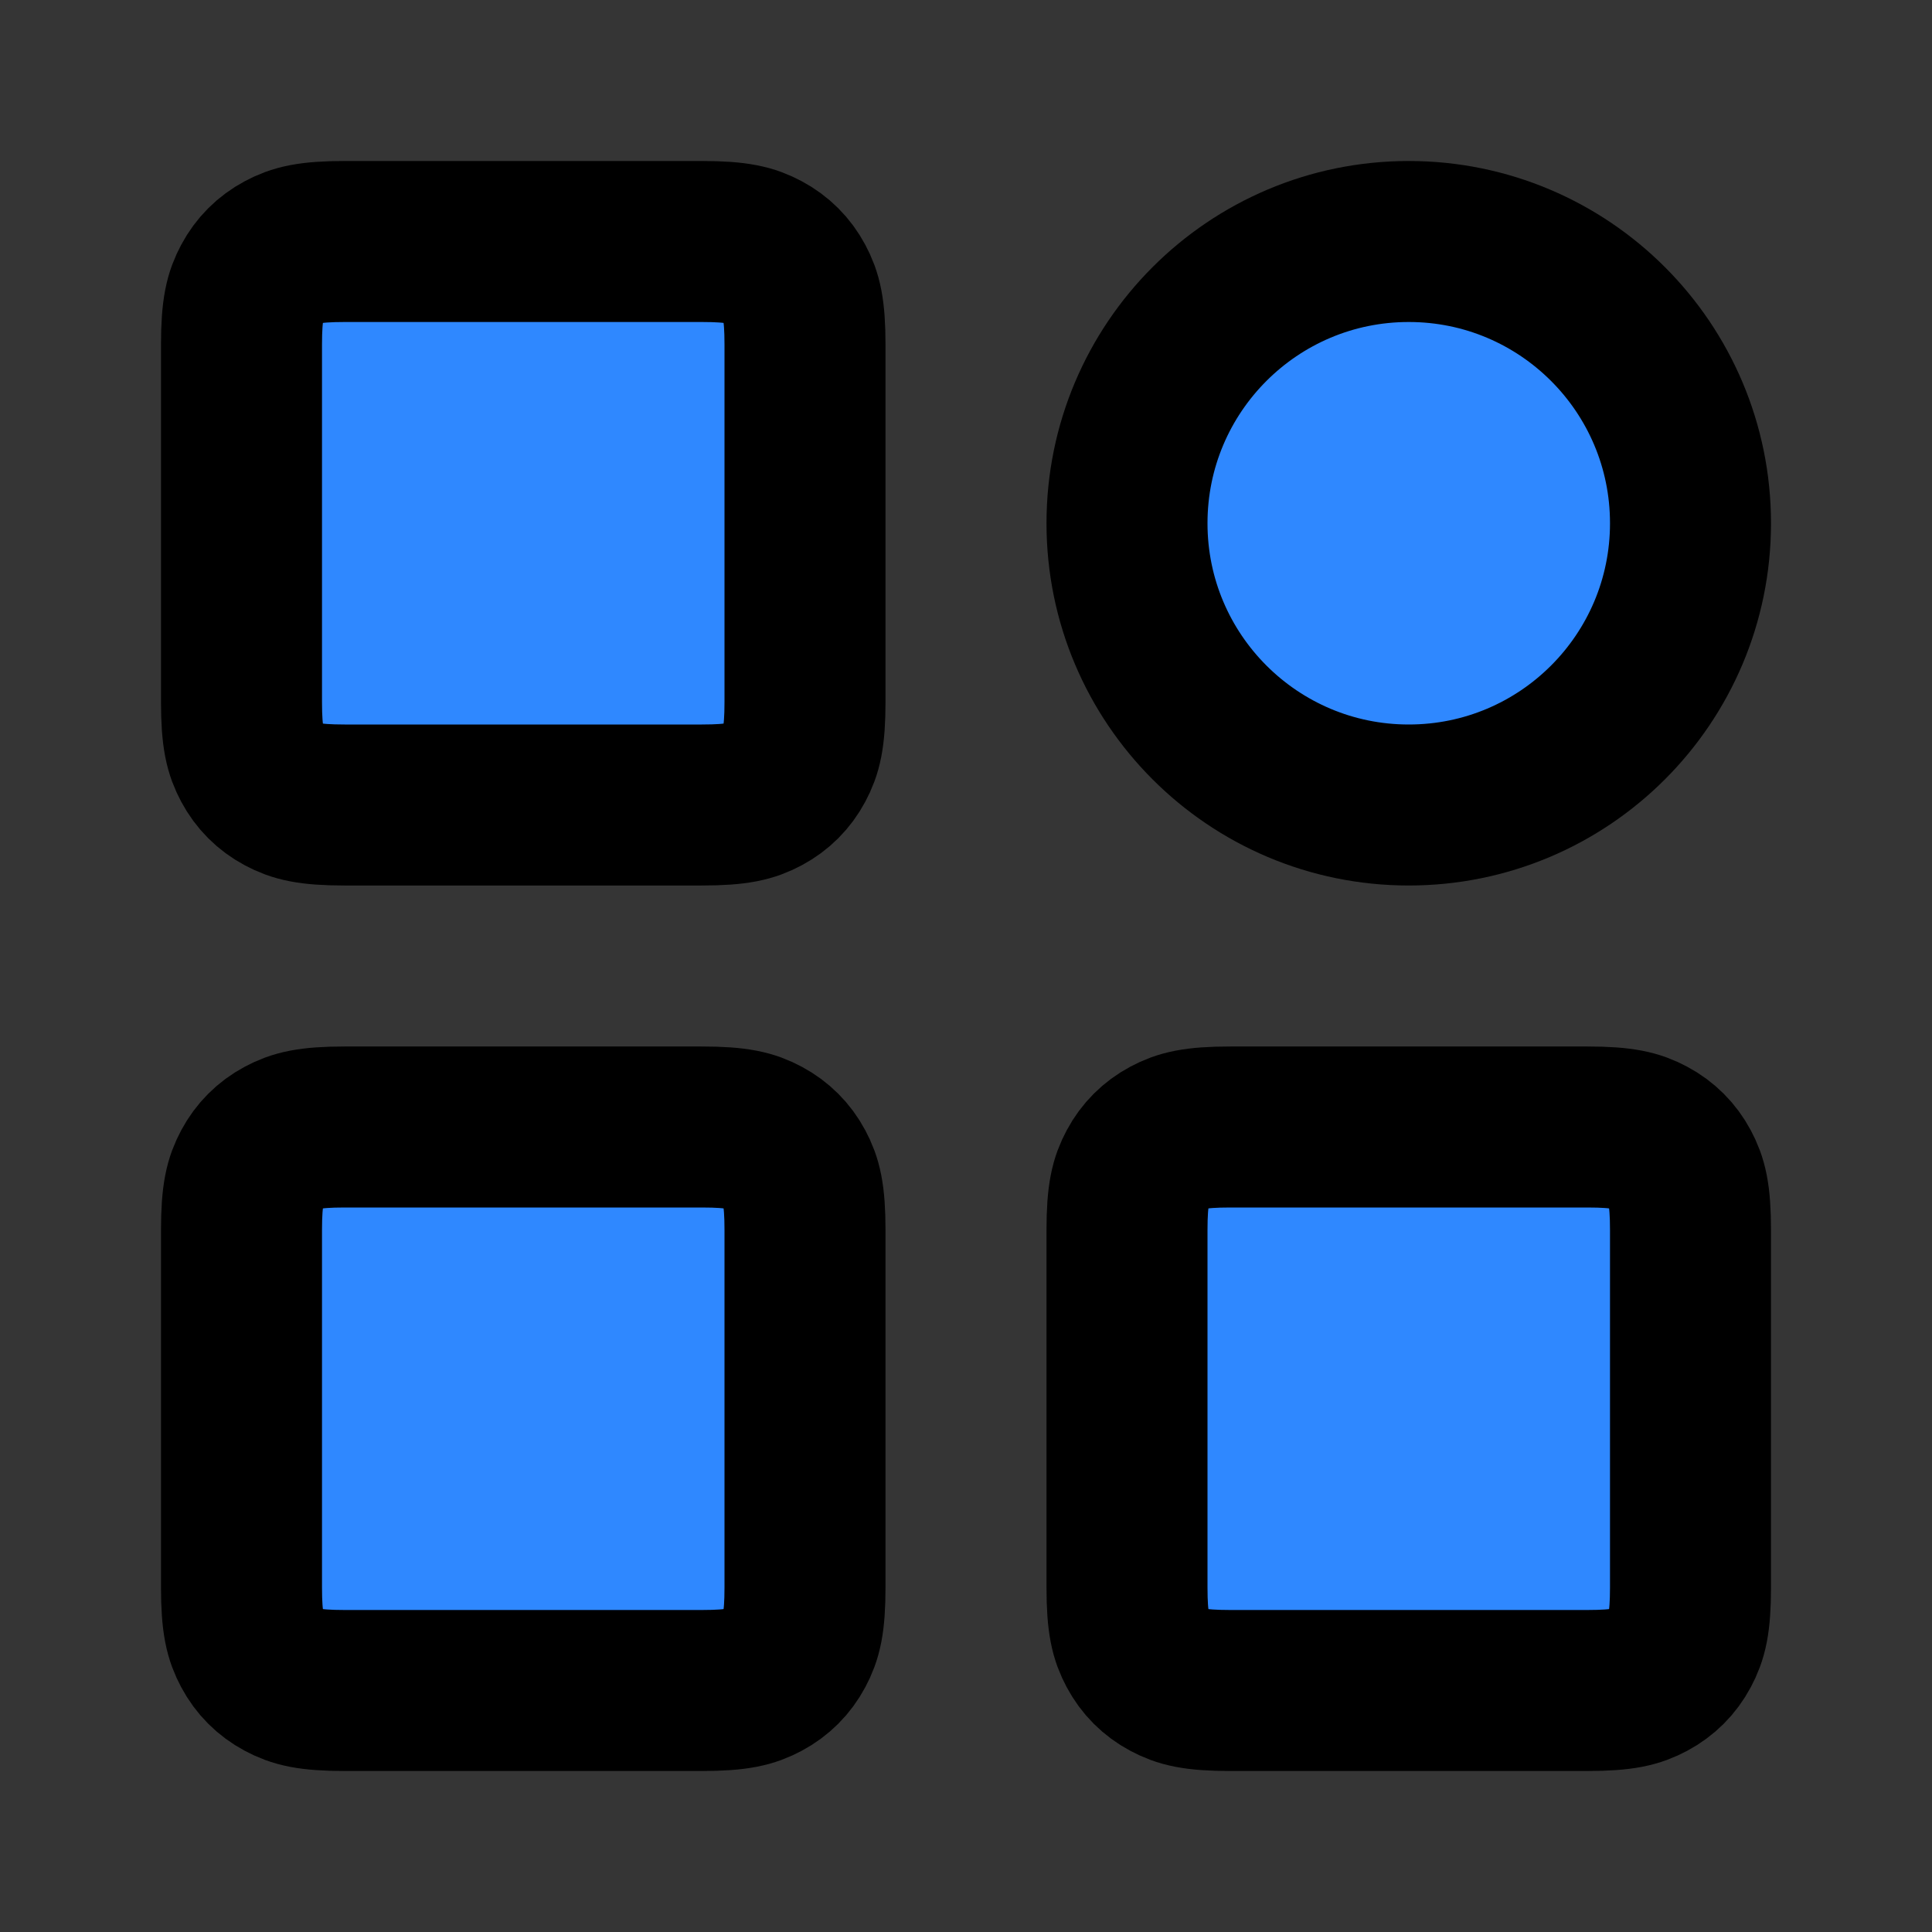 <?xml version="1.0" encoding="UTF-8"?>
<svg width="48px" height="48px" viewBox="0 0 48 48" version="1.1" xmlns="http://www.w3.org/2000/svg" xmlns:xlink="http://www.w3.org/1999/xlink">
    <rect x="0" y="0" width="48" height="48" fill="#333333" stroke="none"/>
    <!-- Generator: Sketch 55.1 (78136) - https://sketchapp.com -->
    <title>system</title>
    <desc>Created with Sketch.</desc>
    <g id="system" stroke="none" stroke-width="1" fill="none" fill-rule="evenodd">
        <g id="编组">
            <rect id="矩形" fill-opacity="0.01" fill="#FFFFFF" x="0" y="0" width="48" height="48"></rect>
            <path d="M8.564,6 L17.436,6 C18.328,6 18.651,6.093 18.977,6.267 C19.303,6.441 19.559,6.697 19.733,7.023 C19.907,7.349 20,7.672 20,8.564 L20,17.436 C20,18.328 19.907,18.651 19.733,18.977 C19.559,19.303 19.303,19.559 18.977,19.733 C18.651,19.907 18.328,20 17.436,20 L8.564,20 C7.672,20 7.349,19.907 7.023,19.733 C6.697,19.559 6.441,19.303 6.267,18.977 C6.093,18.651 6,18.328 6,17.436 L6,8.564 C6,7.672 6.093,7.349 6.267,7.023 C6.441,6.697 6.697,6.441 7.023,6.267 C7.349,6.093 7.672,6 8.564,6 Z" id="Rectangle" stroke="#000000" stroke-width="4" fill="#2F88FF" fill-rule="nonzero" stroke-linejoin="round"></path>
            <path d="M8.564,28 L17.436,28 C18.328,28 18.651,28.093 18.977,28.267 C19.303,28.441 19.559,28.697 19.733,29.023 C19.907,29.349 20,29.672 20,30.564 L20,39.436 C20,40.328 19.907,40.651 19.733,40.977 C19.559,41.303 19.303,41.559 18.977,41.733 C18.651,41.907 18.328,42 17.436,42 L8.564,42 C7.672,42 7.349,41.907 7.023,41.733 C6.697,41.559 6.441,41.303 6.267,40.977 C6.093,40.651 6,40.328 6,39.436 L6,30.564 C6,29.672 6.093,29.349 6.267,29.023 C6.441,28.697 6.697,28.441 7.023,28.267 C7.349,28.093 7.672,28 8.564,28 Z" id="Rectangle-Copy-2" stroke="#000000" stroke-width="4" fill="#2F88FF" fill-rule="nonzero" stroke-linejoin="round"></path>
            <circle id="Oval" stroke="#000000" stroke-width="4" fill="#2F88FF" fill-rule="nonzero" stroke-linejoin="round" cx="35" cy="13" r="7"></circle>
            <path d="M30.564,28 L39.436,28 C40.328,28 40.651,28.093 40.977,28.267 C41.303,28.441 41.559,28.697 41.733,29.023 C41.907,29.349 42,29.672 42,30.564 L42,39.436 C42,40.328 41.907,40.651 41.733,40.977 C41.559,41.303 41.303,41.559 40.977,41.733 C40.651,41.907 40.328,42 39.436,42 L30.564,42 C29.672,42 29.349,41.907 29.023,41.733 C28.697,41.559 28.441,41.303 28.267,40.977 C28.093,40.651 28,40.328 28,39.436 L28,30.564 C28,29.672 28.093,29.349 28.267,29.023 C28.441,28.697 28.697,28.441 29.023,28.267 C29.349,28.093 29.672,28 30.564,28 Z" id="Rectangle-Copy-3" stroke="#000000" stroke-width="4" fill="#2F88FF" fill-rule="nonzero" stroke-linejoin="round"></path>
        </g>
    </g>
</svg>
